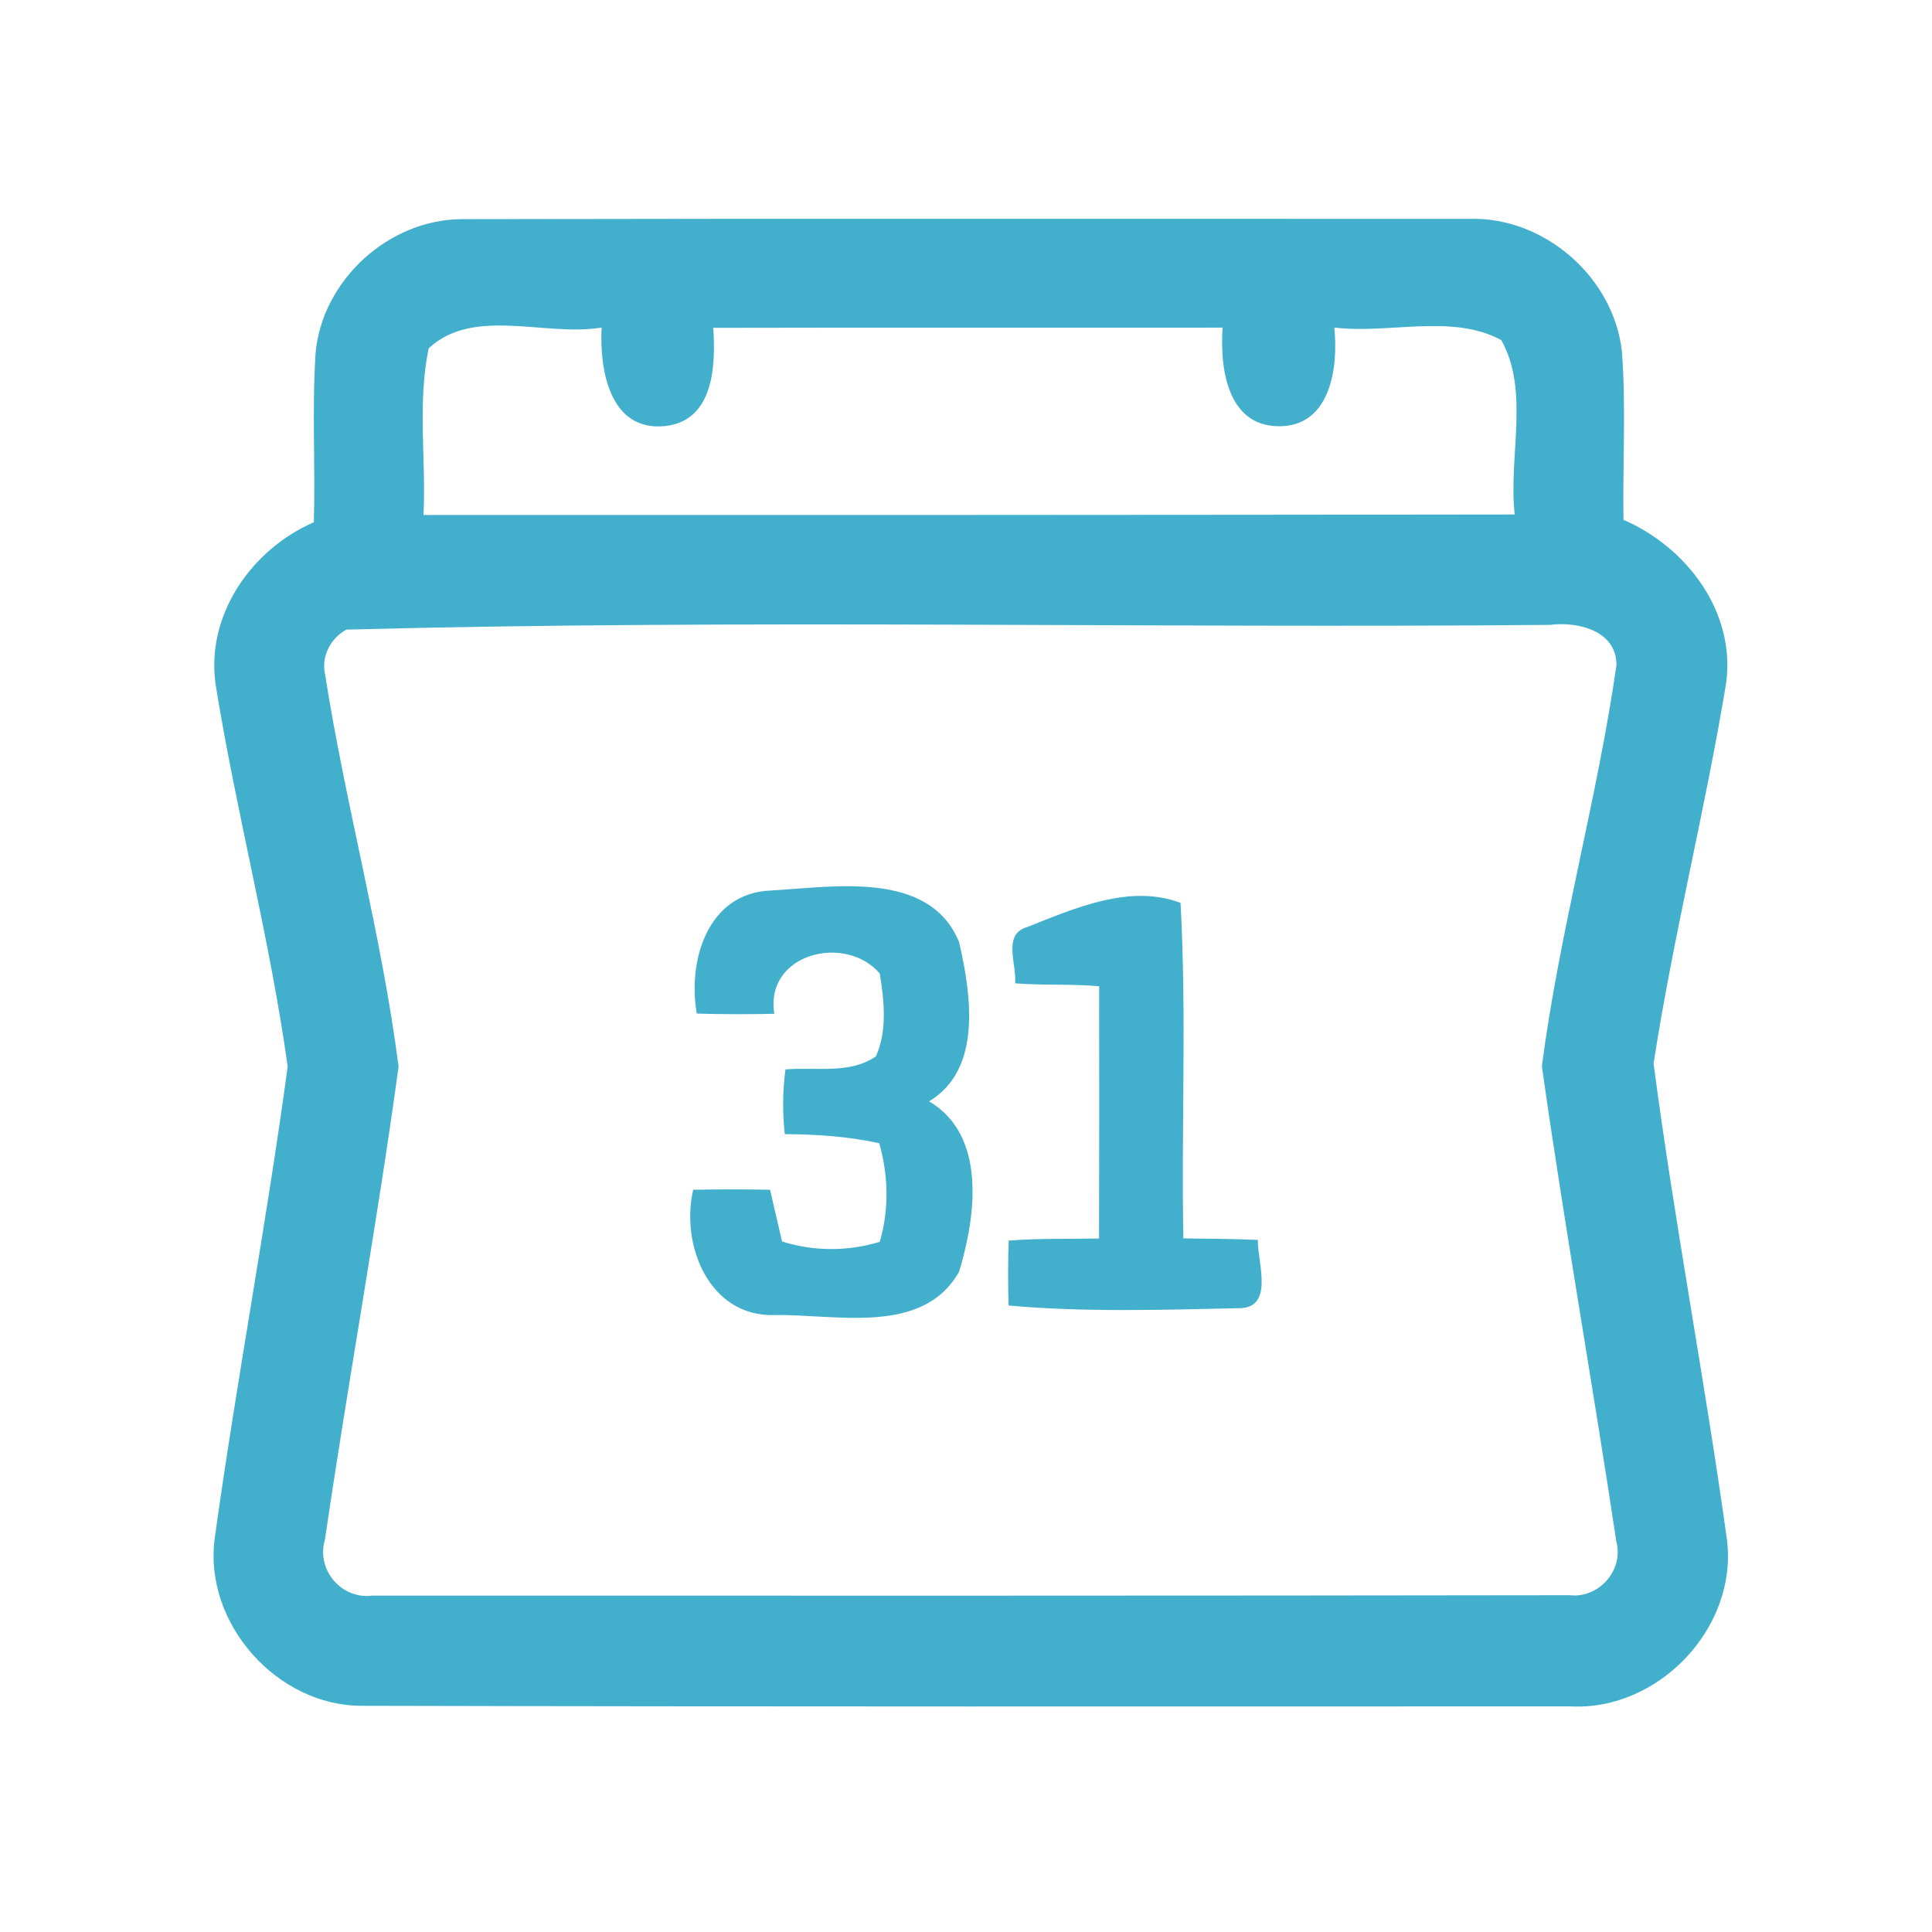 <?xml version="1.0" encoding="UTF-8" ?>
<!DOCTYPE svg PUBLIC "-//W3C//DTD SVG 1.1//EN" "http://www.w3.org/Graphics/SVG/1.1/DTD/svg11.dtd">
<svg width="192pt" height="192pt" viewBox="0 0 192 192" version="1.1" xmlns="http://www.w3.org/2000/svg">
<g id="#42afcdff">
<path fill="#42afcd" opacity="1.00" d=" M 31.36 35.12 C 31.99 27.84 38.67 21.75 45.99 21.78 C 79.32 21.71 112.66 21.76 146.00 21.75 C 153.47 21.51 160.40 27.57 161.19 34.98 C 161.60 40.53 161.25 46.10 161.34 51.66 C 167.64 54.38 172.54 60.87 171.53 67.96 C 169.44 80.59 166.28 93.05 164.33 105.69 C 166.41 121.52 169.44 137.24 171.63 153.07 C 172.68 161.81 164.80 170.04 156.06 169.58 C 116.04 169.58 76.02 169.62 36.01 169.52 C 27.55 169.57 20.24 161.33 21.33 152.94 C 23.50 137.26 26.47 121.68 28.59 106.00 C 26.82 93.24 23.46 80.70 21.42 67.97 C 20.46 61.08 25.01 54.59 31.19 51.90 C 31.35 46.31 31.00 40.70 31.36 35.12 M 42.60 34.62 C 41.47 40.04 42.35 45.68 42.09 51.18 C 78.24 51.19 114.38 51.18 150.53 51.13 C 149.88 45.45 152.05 38.90 149.20 33.80 C 144.29 31.14 138.04 33.22 132.60 32.55 C 133.02 36.53 132.22 42.46 127.00 42.36 C 121.91 42.26 121.23 36.47 121.50 32.56 C 104.63 32.58 87.75 32.54 70.88 32.58 C 71.14 36.37 70.93 41.88 66.01 42.35 C 60.54 42.84 59.57 36.65 59.79 32.55 C 54.21 33.49 47.05 30.45 42.60 34.62 M 34.41 62.57 C 32.86 63.44 31.91 65.21 32.30 66.99 C 34.35 80.05 37.93 92.90 39.61 106.01 C 37.46 121.71 34.59 137.33 32.29 153.02 C 31.40 155.99 33.93 158.97 37.00 158.57 C 76.67 158.58 116.34 158.59 156.00 158.53 C 158.90 158.86 161.39 156.03 160.63 153.20 C 158.26 137.44 155.46 121.73 153.23 105.96 C 154.97 92.59 158.72 79.48 160.64 66.12 C 160.68 62.67 156.78 61.74 154.03 62.10 C 114.17 62.46 74.19 61.52 34.41 62.57 Z" />
<path fill="#42afcd" opacity="1.00" d=" M 76.57 88.50 C 82.78 88.16 92.37 86.42 95.32 93.64 C 96.49 98.79 97.66 106.25 92.33 109.45 C 98.11 112.85 96.96 120.97 95.31 126.39 C 91.68 132.79 83.03 130.57 76.97 130.69 C 70.48 130.88 67.61 123.74 68.89 118.24 C 71.44 118.19 73.98 118.18 76.53 118.24 C 76.92 119.96 77.32 121.67 77.72 123.38 C 80.90 124.37 84.24 124.38 87.43 123.41 C 88.37 120.19 88.29 116.83 87.38 113.61 C 84.29 112.94 81.14 112.72 77.99 112.71 C 77.76 110.57 77.77 108.41 78.06 106.28 C 81.05 106.01 84.42 106.79 87.05 104.98 C 88.19 102.43 87.87 99.44 87.43 96.75 C 84.03 92.76 75.98 94.74 76.95 100.75 C 74.38 100.81 71.82 100.80 69.25 100.73 C 68.32 95.51 70.30 88.76 76.57 88.50 Z" />
<path fill="#42afcd" opacity="1.00" d=" M 102.11 92.12 C 106.83 90.25 112.31 87.82 117.32 89.73 C 117.93 100.81 117.39 111.96 117.60 123.07 C 120.07 123.11 122.54 123.11 125.00 123.22 C 124.96 125.48 126.72 130.08 123.02 130.01 C 115.44 130.17 107.80 130.42 100.23 129.74 C 100.17 127.59 100.17 125.44 100.24 123.29 C 103.22 123.05 106.22 123.14 109.22 123.08 C 109.24 114.73 109.25 106.37 109.23 98.01 C 106.45 97.77 103.66 97.94 100.88 97.72 C 101.07 95.85 99.57 92.82 102.11 92.12 Z" />
</g>
</svg>
